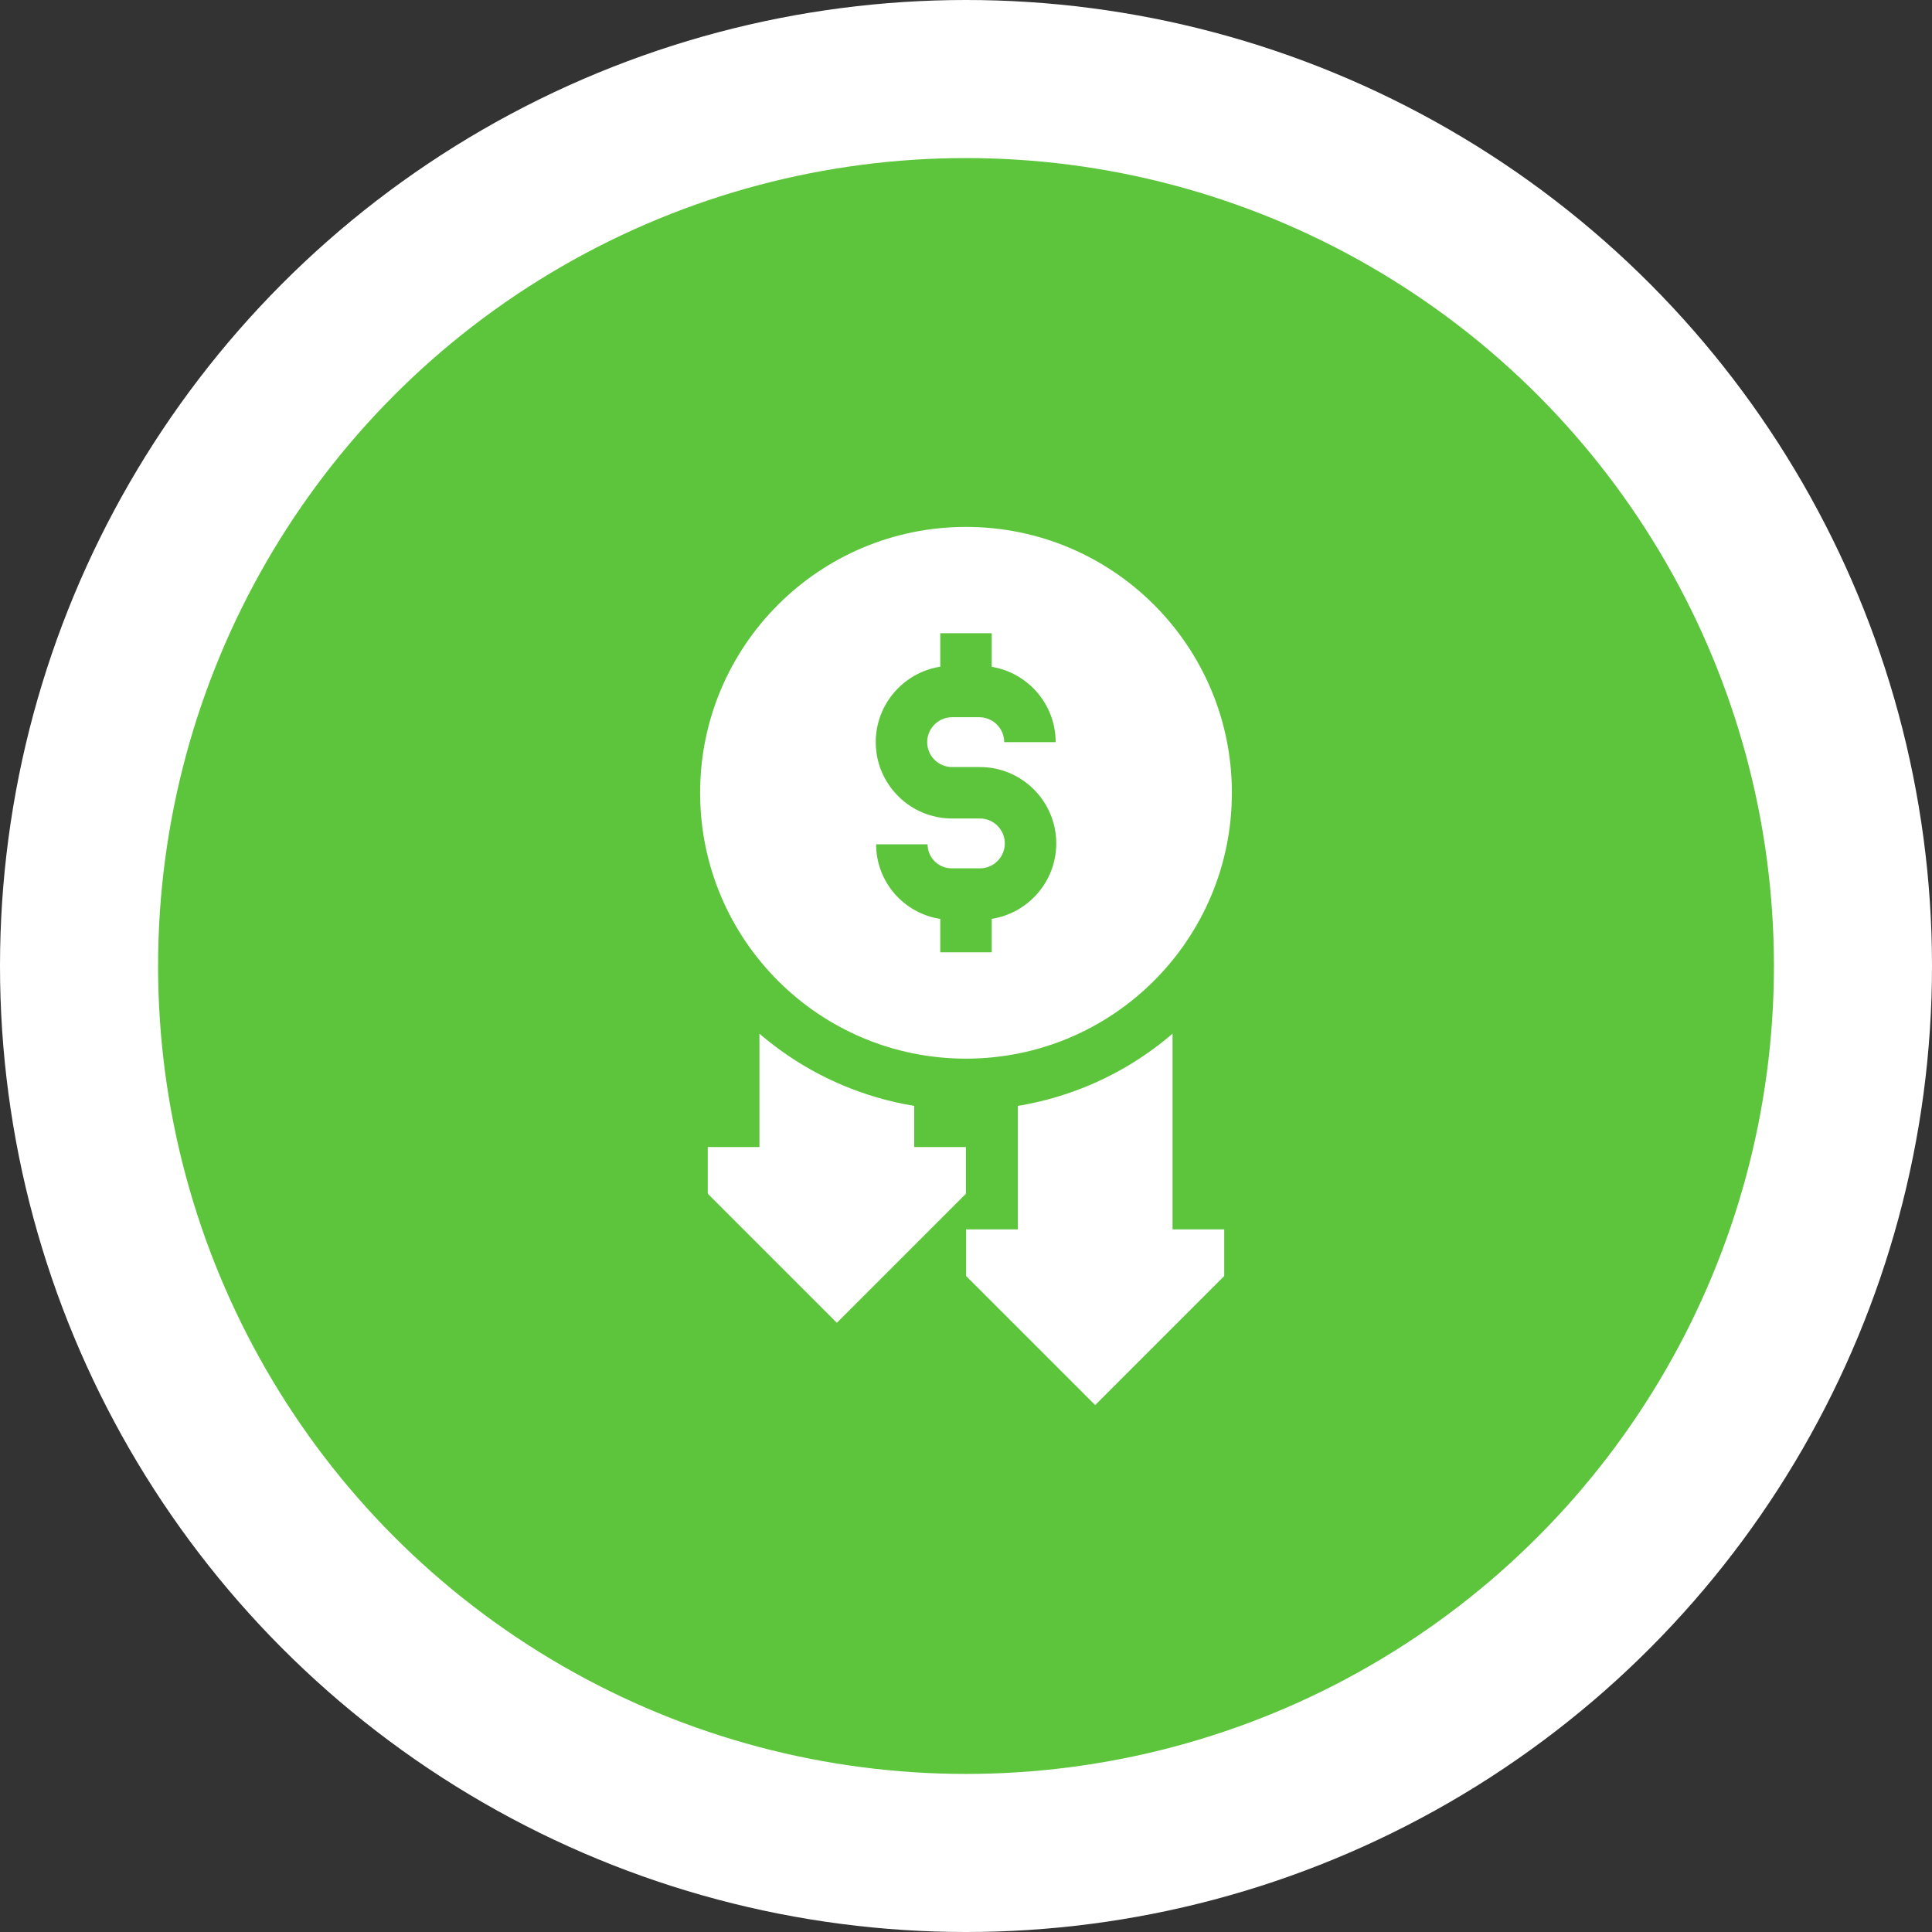 <svg xmlns="http://www.w3.org/2000/svg" width="110" height="110" viewBox="0 0 110 110" fill="none"><rect x="0" y="0" width="110" height="110" fill="#333333" stroke="none"/><g clip-path="url(#clip0_488_31)"><circle cx="55" cy="55" r="55" fill="white"></circle><circle cx="55" cy="55" r="46" fill="#5DC53C"></circle><g clip-path="url(#clip1_488_31)"><path d="M70.138 45.138C70.138 36.777 63.36 30 55 30C46.64 30 39.862 36.777 39.862 45.138C39.862 53.498 46.64 60.275 55 60.275C63.36 60.275 70.138 53.498 70.138 45.138ZM56.465 52.316V54.22H53.535V52.319C51.471 52.008 49.883 50.221 49.883 48.072H52.813C52.813 48.825 53.426 49.439 54.18 49.439H55.792C56.574 49.439 57.21 48.802 57.21 48.02C57.21 47.238 56.574 46.602 55.792 46.602H54.208C51.811 46.602 49.861 44.652 49.861 42.255C49.861 40.086 51.456 38.283 53.535 37.959V36.054H56.465V37.966C58.527 38.305 60.105 40.1 60.105 42.256H57.175C57.175 41.473 56.539 40.836 55.755 40.836H54.208C53.426 40.836 52.79 41.472 52.79 42.255C52.79 43.036 53.426 43.673 54.208 43.673H55.792C58.189 43.673 60.139 45.623 60.139 48.02C60.139 50.189 58.544 51.991 56.465 52.316ZM66.76 58.853C65.346 60.069 63.752 61.058 62.033 61.784C60.723 62.338 59.352 62.735 57.948 62.965V69.995H55.006V72.652L62.354 80L69.702 72.652V69.995H66.76V58.853ZM52.052 62.965C50.648 62.735 49.277 62.338 47.967 61.784C46.248 61.058 44.654 60.069 43.239 58.853V65.308H40.298V67.966L47.646 75.314L54.994 67.966V65.308H52.052V62.965Z" fill="white"></path></g></g><defs><clipPath id="clip0_488_31"><rect width="110" height="110" fill="white"></rect></clipPath><clipPath id="clip1_488_31"><rect width="50" height="50" fill="white" transform="translate(30 30)"></rect></clipPath></defs></svg>